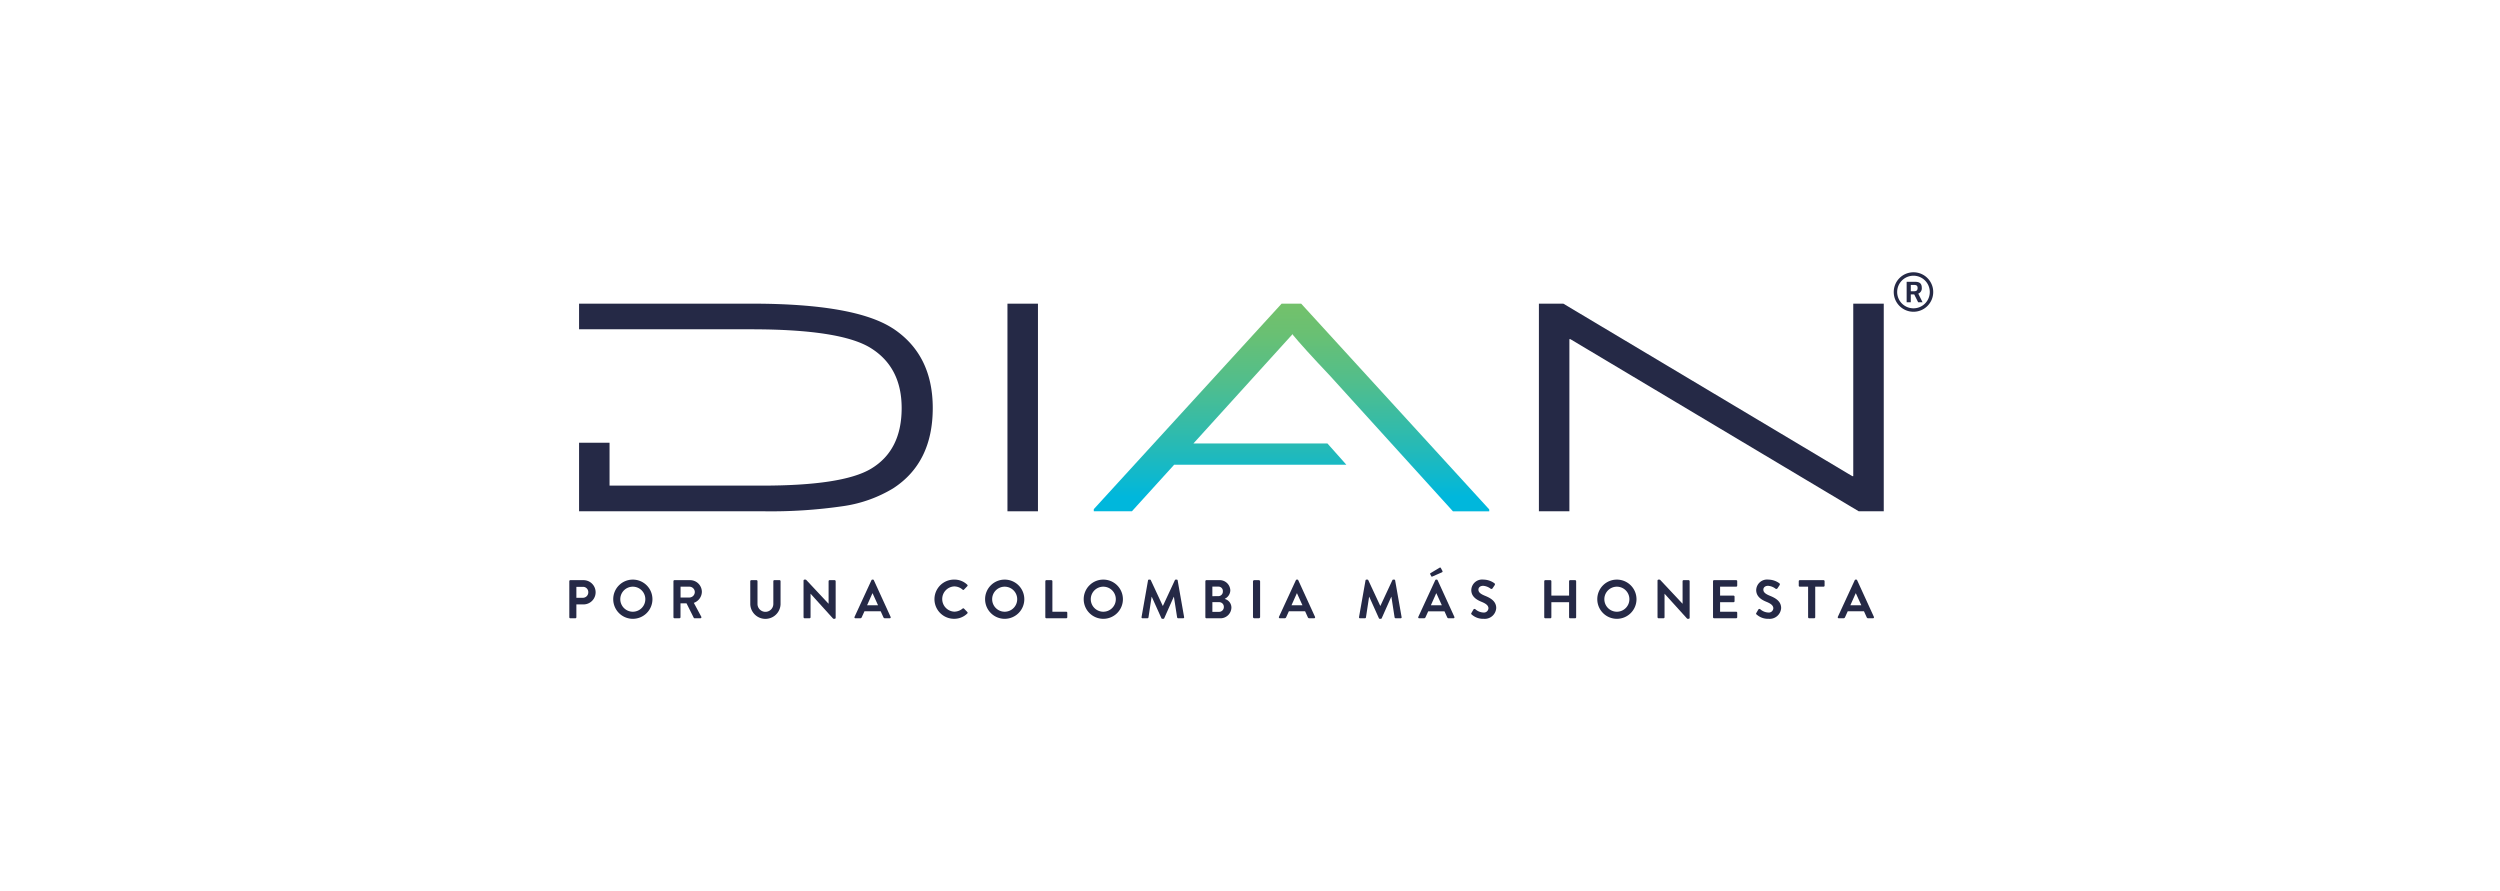 <svg xmlns="http://www.w3.org/2000/svg" xmlns:xlink="http://www.w3.org/1999/xlink" width="505" height="180" viewBox="0 0 505 180">
  <defs>
    <linearGradient id="linear-gradient" x1="0.5" y1="0.004" x2="0.5" y2="0.937" gradientUnits="objectBoundingBox">
      <stop offset="0" stop-color="#73c16b"/>
      <stop offset="0.152" stop-color="#69c073"/>
      <stop offset="0.401" stop-color="#51be8c"/>
      <stop offset="0.713" stop-color="#29bab3"/>
      <stop offset="0.995" stop-color="#00b7dc"/>
      <stop offset="1" stop-color="#00b7dc"/>
    </linearGradient>
  </defs>
  <g id="t4-xx4" transform="translate(-810 -6803)">
    <path id="Path_136086" data-name="Path 136086" d="M0,0H505V180H0Z" transform="translate(810 6803)" fill="#fff"/>
    <g id="Group_91254" data-name="Group 91254" transform="translate(-60.801 6597.965)">
      <path id="Path_136087" data-name="Path 136087" d="M988.547,341.27a1.1,1.1,0,0,0,1.089-1.143,1.062,1.062,0,0,0-1.089-1.069h-1.318v2.212Zm-2.746-3.354a.208.208,0,0,1,.211-.208h2.579a2.451,2.451,0,1,1,.01,4.9h-1.372V345.2a.216.216,0,0,1-.21.211h-1.007a.209.209,0,0,1-.211-.211Z" transform="translate(0 -15.481)" fill="#252946"/>
      <path id="Path_136088" data-name="Path 136088" d="M1000.824,344.057a2.529,2.529,0,1,0-2.516-2.519,2.535,2.535,0,0,0,2.516,2.519m0-6.488a3.96,3.96,0,1,1-3.942,3.969,3.949,3.949,0,0,1,3.942-3.969" transform="translate(-2.208 -15.453)" fill="#252946"/>
      <path id="Path_136089" data-name="Path 136089" d="M1015.3,341.216a1.121,1.121,0,0,0,1.09-1.121,1.1,1.1,0,0,0-1.09-1.069h-1.788v2.19Zm-3.226-3.3a.206.206,0,0,1,.207-.208h3.142a2.379,2.379,0,0,1,2.393,2.364,2.429,2.429,0,0,1-1.625,2.223l1.5,2.79a.209.209,0,0,1-.187.32h-1.153a.193.193,0,0,1-.177-.1l-1.46-2.915H1013.5v2.8a.216.216,0,0,1-.207.211h-1.012a.208.208,0,0,1-.207-.211Z" transform="translate(-5.237 -15.481)" fill="#252946"/>
      <path id="Path_136090" data-name="Path 136090" d="M1031.454,337.916a.214.214,0,0,1,.209-.208h1.043a.208.208,0,0,1,.208.208V342.5a1.6,1.6,0,0,0,3.2.012v-4.6a.206.206,0,0,1,.207-.208h1.043a.214.214,0,0,1,.209.208v4.666a3.06,3.06,0,0,1-6.116,0Z" transform="translate(-9.099 -15.481)" fill="#252946"/>
      <path id="Path_136091" data-name="Path 136091" d="M1044.894,337.768a.207.207,0,0,1,.209-.2h.163a.244.244,0,0,1,.188.079l4.479,4.783h.022v-4.542a.209.209,0,0,1,.209-.208h1.01a.216.216,0,0,1,.209.208v7.4a.208.208,0,0,1-.209.2h-.153a.24.24,0,0,1-.187-.077l-4.5-4.971h-.022v4.727a.209.209,0,0,1-.207.211h-1a.216.216,0,0,1-.209-.211Z" transform="translate(-11.778 -15.453)" fill="#252946"/>
      <path id="Path_136092" data-name="Path 136092" d="M1062.5,342.748l-1.1-2.416h-.034l-1.077,2.416Zm-4.743,2.343,3.413-7.4a.2.2,0,0,1,.187-.123h.11a.189.189,0,0,1,.188.123l3.381,7.4a.194.194,0,0,1-.185.287h-.956a.318.318,0,0,1-.319-.219l-.537-1.189h-3.284l-.539,1.189a.33.33,0,0,1-.316.219h-.957a.194.194,0,0,1-.186-.287" transform="translate(-14.336 -15.453)" fill="#252946"/>
      <path id="Path_136093" data-name="Path 136093" d="M1081.879,337.569a3.706,3.706,0,0,1,2.659,1.026.2.2,0,0,1,.01.307l-.669.692a.18.18,0,0,1-.275,0,2.589,2.589,0,0,0-1.69-.651,2.553,2.553,0,0,0,.011,5.1,2.636,2.636,0,0,0,1.679-.625.206.206,0,0,1,.275,0l.68.7a.208.208,0,0,1-.01.3,3.768,3.768,0,0,1-2.669,1.067,3.959,3.959,0,1,1,0-7.919" transform="translate(-18.359 -15.453)" fill="#252946"/>
      <path id="Path_136094" data-name="Path 136094" d="M1094.64,344.057a2.529,2.529,0,1,0-2.516-2.519,2.534,2.534,0,0,0,2.516,2.519m0-6.488a3.96,3.96,0,1,1-3.943,3.969,3.948,3.948,0,0,1,3.943-3.969" transform="translate(-20.906 -15.453)" fill="#252946"/>
      <path id="Path_136095" data-name="Path 136095" d="M1105.893,337.916a.207.207,0,0,1,.209-.208h1.01a.214.214,0,0,1,.207.208v6.169h2.8a.211.211,0,0,1,.209.209v.9a.21.21,0,0,1-.209.211H1106.1a.209.209,0,0,1-.209-.211Z" transform="translate(-23.935 -15.481)" fill="#252946"/>
      <path id="Path_136096" data-name="Path 136096" d="M1119.517,344.057a2.529,2.529,0,1,0-2.514-2.519,2.533,2.533,0,0,0,2.514,2.519m0-6.488a3.96,3.96,0,1,1-3.942,3.969,3.949,3.949,0,0,1,3.942-3.969" transform="translate(-25.865 -15.453)" fill="#252946"/>
      <path id="Path_136097" data-name="Path 136097" d="M1131.472,337.737a.186.186,0,0,1,.2-.167h.176a.194.194,0,0,1,.186.111l2.416,5.191h.033l2.416-5.191a.189.189,0,0,1,.187-.111h.175a.184.184,0,0,1,.2.167l1.3,7.387a.193.193,0,0,1-.2.255h-1a.237.237,0,0,1-.209-.168l-.648-4.166h-.033l-1.922,4.322a.19.19,0,0,1-.186.121h-.2a.2.2,0,0,1-.186-.121l-1.944-4.322h-.034l-.635,4.166a.215.215,0,0,1-.2.168h-.988a.2.2,0,0,1-.208-.255Z" transform="translate(-28.772 -15.453)" fill="#252946"/>
      <path id="Path_136098" data-name="Path 136098" d="M1149.033,344.109a.962.962,0,0,0,.966-1,.939.939,0,0,0-.966-.958h-1.351v1.959Zm-.154-3.168a.925.925,0,0,0,.922-.99.88.88,0,0,0-.922-.935h-1.2v1.926Zm1.329.572a1.8,1.8,0,0,1,1.318,1.77,2.221,2.221,0,0,1-2.395,2.123h-2.655a.21.21,0,0,1-.211-.211v-7.279a.209.209,0,0,1,.211-.208h2.514a2.152,2.152,0,0,1,2.316,2.035,1.93,1.93,0,0,1-1.1,1.714Z" transform="translate(-31.981 -15.481)" fill="#252946"/>
      <path id="Rectangle_31474" data-name="Rectangle 31474" d="M.261,0h.917a.261.261,0,0,1,.261.261V7.435a.262.262,0,0,1-.262.262H.261A.261.261,0,0,1,0,7.437V.261A.261.261,0,0,1,.261,0Z" transform="translate(1123.904 322.227)" fill="#252946"/>
      <path id="Path_136099" data-name="Path 136099" d="M1169.572,342.748l-1.1-2.416h-.033l-1.077,2.416Zm-4.743,2.343,3.415-7.4a.2.2,0,0,1,.187-.123h.112a.185.185,0,0,1,.185.123l3.384,7.4a.2.2,0,0,1-.188.287h-.956a.318.318,0,0,1-.318-.219l-.538-1.189h-3.284l-.539,1.189a.33.33,0,0,1-.316.219h-.956a.2.2,0,0,1-.187-.287" transform="translate(-35.677 -15.453)" fill="#252946"/>
      <path id="Path_136100" data-name="Path 136100" d="M1186.341,337.737a.186.186,0,0,1,.2-.167h.174a.2.2,0,0,1,.187.111l2.416,5.191h.033l2.416-5.191a.189.189,0,0,1,.187-.111h.175a.184.184,0,0,1,.2.167l1.3,7.387a.193.193,0,0,1-.2.255h-1a.239.239,0,0,1-.211-.168l-.647-4.166h-.033l-1.922,4.322a.189.189,0,0,1-.186.121h-.2a.2.2,0,0,1-.186-.121l-1.944-4.322h-.034l-.635,4.166a.216.216,0,0,1-.2.168h-.987a.2.2,0,0,1-.211-.255Z" transform="translate(-39.707 -15.453)" fill="#252946"/>
      <path id="Path_136101" data-name="Path 136101" d="M1204.734,342.141l-1.1-2.416h-.033l-1.076,2.416Zm-2.151-5.892-.2-.386a.162.162,0,0,1,.066-.207l1.8-1.081c.12-.077.23-.065.283.034l.308.573a.2.2,0,0,1-.065.3l-1.922.845c-.154.067-.23.024-.274-.075m-2.592,8.235,3.415-7.4a.2.2,0,0,1,.186-.123h.111a.188.188,0,0,1,.187.123l3.382,7.4a.2.2,0,0,1-.187.287h-.954a.32.32,0,0,1-.32-.219l-.537-1.189h-3.283l-.541,1.189a.329.329,0,0,1-.317.219h-.956a.194.194,0,0,1-.186-.287" transform="translate(-42.684 -14.846)" fill="#252946"/>
      <path id="Path_136102" data-name="Path 136102" d="M1213.436,344.63c-.109-.089-.155-.154-.055-.329l.4-.685a.257.257,0,0,1,.374-.076,2.645,2.645,0,0,0,1.658.681.916.916,0,0,0,1-.846c0-.56-.471-.946-1.4-1.321-1.031-.417-2.064-1.078-2.064-2.375a2.194,2.194,0,0,1,2.471-2.111,3.871,3.871,0,0,1,2.2.737.276.276,0,0,1,.066.365l-.419.625a.287.287,0,0,1-.383.132,2.828,2.828,0,0,0-1.529-.605c-.626,0-.966.353-.966.773,0,.513.407.866,1.3,1.229,1.066.429,2.295,1.066,2.295,2.488a2.32,2.32,0,0,1-2.526,2.175,3.431,3.431,0,0,1-2.416-.857" transform="translate(-45.347 -15.453)" fill="#252946"/>
      <path id="Path_136103" data-name="Path 136103" d="M1231.758,337.916a.214.214,0,0,1,.208-.208h1.021a.208.208,0,0,1,.209.208v2.915h3.58v-2.915a.207.207,0,0,1,.209-.208h1.01a.214.214,0,0,1,.209.208V345.2a.216.216,0,0,1-.209.211h-1.01a.209.209,0,0,1-.209-.211v-3.034h-3.58V345.2a.21.21,0,0,1-.209.211h-1.021a.215.215,0,0,1-.208-.211Z" transform="translate(-49.02 -15.481)" fill="#252946"/>
      <path id="Path_136104" data-name="Path 136104" d="M1249.084,344.057a2.529,2.529,0,1,0-2.516-2.519,2.534,2.534,0,0,0,2.516,2.519m0-6.488a3.96,3.96,0,1,1-3.943,3.969,3.948,3.948,0,0,1,3.943-3.969" transform="translate(-51.688 -15.453)" fill="#252946"/>
      <path id="Path_136105" data-name="Path 136105" d="M1260.337,337.768a.208.208,0,0,1,.209-.2h.163a.242.242,0,0,1,.187.079l4.481,4.783h.021v-4.542a.208.208,0,0,1,.209-.208h1.01a.216.216,0,0,1,.209.208v7.4a.208.208,0,0,1-.209.2h-.153a.24.24,0,0,1-.187-.077l-4.5-4.971h-.023v4.727a.209.209,0,0,1-.207.211h-1a.217.217,0,0,1-.209-.211Z" transform="translate(-54.716 -15.453)" fill="#252946"/>
      <path id="Path_136106" data-name="Path 136106" d="M1274.338,337.916a.209.209,0,0,1,.21-.208h4.468a.208.208,0,0,1,.21.208v.9a.207.207,0,0,1-.21.207h-3.25v1.806h2.713a.216.216,0,0,1,.21.209v.913a.209.209,0,0,1-.21.208h-2.713v1.923h3.25a.21.21,0,0,1,.21.209v.9a.21.21,0,0,1-.21.211h-4.468a.21.21,0,0,1-.21-.211Z" transform="translate(-57.507 -15.481)" fill="#252946"/>
      <path id="Path_136107" data-name="Path 136107" d="M1285.31,344.63c-.11-.089-.156-.154-.056-.329l.4-.685a.256.256,0,0,1,.372-.076,2.657,2.657,0,0,0,1.659.681.916.916,0,0,0,1-.846c0-.56-.472-.946-1.395-1.321-1.031-.417-2.066-1.078-2.066-2.375a2.2,2.2,0,0,1,2.473-2.111,3.867,3.867,0,0,1,2.2.737.275.275,0,0,1,.066.365l-.417.625a.289.289,0,0,1-.384.132,2.826,2.826,0,0,0-1.526-.605c-.626,0-.967.353-.967.773,0,.513.407.866,1.3,1.229,1.064.429,2.294,1.066,2.294,2.488a2.32,2.32,0,0,1-2.527,2.175,3.427,3.427,0,0,1-2.413-.857" transform="translate(-59.671 -15.453)" fill="#252946"/>
      <path id="Path_136108" data-name="Path 136108" d="M1297.854,339.026h-1.68a.206.206,0,0,1-.208-.208v-.9a.208.208,0,0,1,.208-.209h4.8a.21.21,0,0,1,.211.209v.9a.208.208,0,0,1-.211.208h-1.68v6.169a.216.216,0,0,1-.208.211h-1.021a.216.216,0,0,1-.209-.211Z" transform="translate(-61.817 -15.481)" fill="#252946"/>
      <path id="Path_136109" data-name="Path 136109" d="M1310.563,342.748l-1.1-2.416h-.033l-1.077,2.416Zm-4.743,2.343,3.415-7.4a.2.2,0,0,1,.187-.123h.11a.186.186,0,0,1,.187.123l3.384,7.4a.2.2,0,0,1-.187.287h-.956a.319.319,0,0,1-.319-.219l-.538-1.189h-3.285l-.537,1.189a.332.332,0,0,1-.318.219h-.955a.2.2,0,0,1-.187-.287" transform="translate(-63.777 -15.453)" fill="#252946"/>
      <path id="Path_136110" data-name="Path 136110" d="M1156.054,267.956l-37.937,41.506v.432h7.7l8.531-9.4h34.791l-3.827-4.3h-27.068l12.235-13.494,7.674-8.458.033-.156q2.257,2.75,7.707,8.5l24.772,27.313H1198v-.381l-37.985-41.558Z" transform="translate(-26.371 -1.579)" fill="url(#linear-gradient)"/>
      <path id="Path_136111" data-name="Path 136111" d="M1051.641,272.952q-7.7-5-28.454-5H988.263v5.18H1023q18.048,0,24.143,3.762,6.282,3.884,6.284,12.151,0,8.573-6.22,12.272-5.729,3.4-22.05,3.393H994.421v-8.662h-6.158v13.842h37.075a100.64,100.64,0,0,0,16.355-1.048,26.892,26.892,0,0,0,10.007-3.577q8.006-5.181,8.009-16.221,0-10.794-8.069-16.1" transform="translate(-0.491 -1.579)" fill="#252946"/>
      <rect id="Rectangle_31475" data-name="Rectangle 31475" width="6.161" height="41.939" transform="translate(1074.307 266.377)" fill="#252946"/>
      <path id="Path_136112" data-name="Path 136112" d="M1293.91,267.955v34.833h-.213l-58.346-34.833h-4.94v41.939h6.159V275.113h.183l58.266,34.782h5.053V267.955Z" transform="translate(-48.752 -1.579)" fill="#252946"/>
      <path id="Path_136113" data-name="Path 136113" d="M1324.7,264.344h-.677v-1.273h.681c.508,0,.695.189.695.618s-.2.655-.7.655m1.546-.679c0-.949-.5-1.235-1.465-1.235h-1.594v4.142h.836v-1.587h.693l.794,1.587h.893l-.87-1.75a1.123,1.123,0,0,0,.713-1.156" transform="translate(-67.242 -0.477)" fill="#252946"/>
      <path id="Path_136114" data-name="Path 136114" d="M1323.928,267.316a3.293,3.293,0,1,1,3.285-3.294,3.294,3.294,0,0,1-3.285,3.294m0-7.281a3.988,3.988,0,1,0,3.981,3.987,3.988,3.988,0,0,0-3.981-3.987" transform="translate(-66.597)" fill="#252946"/>
    </g>
  </g>
</svg>
